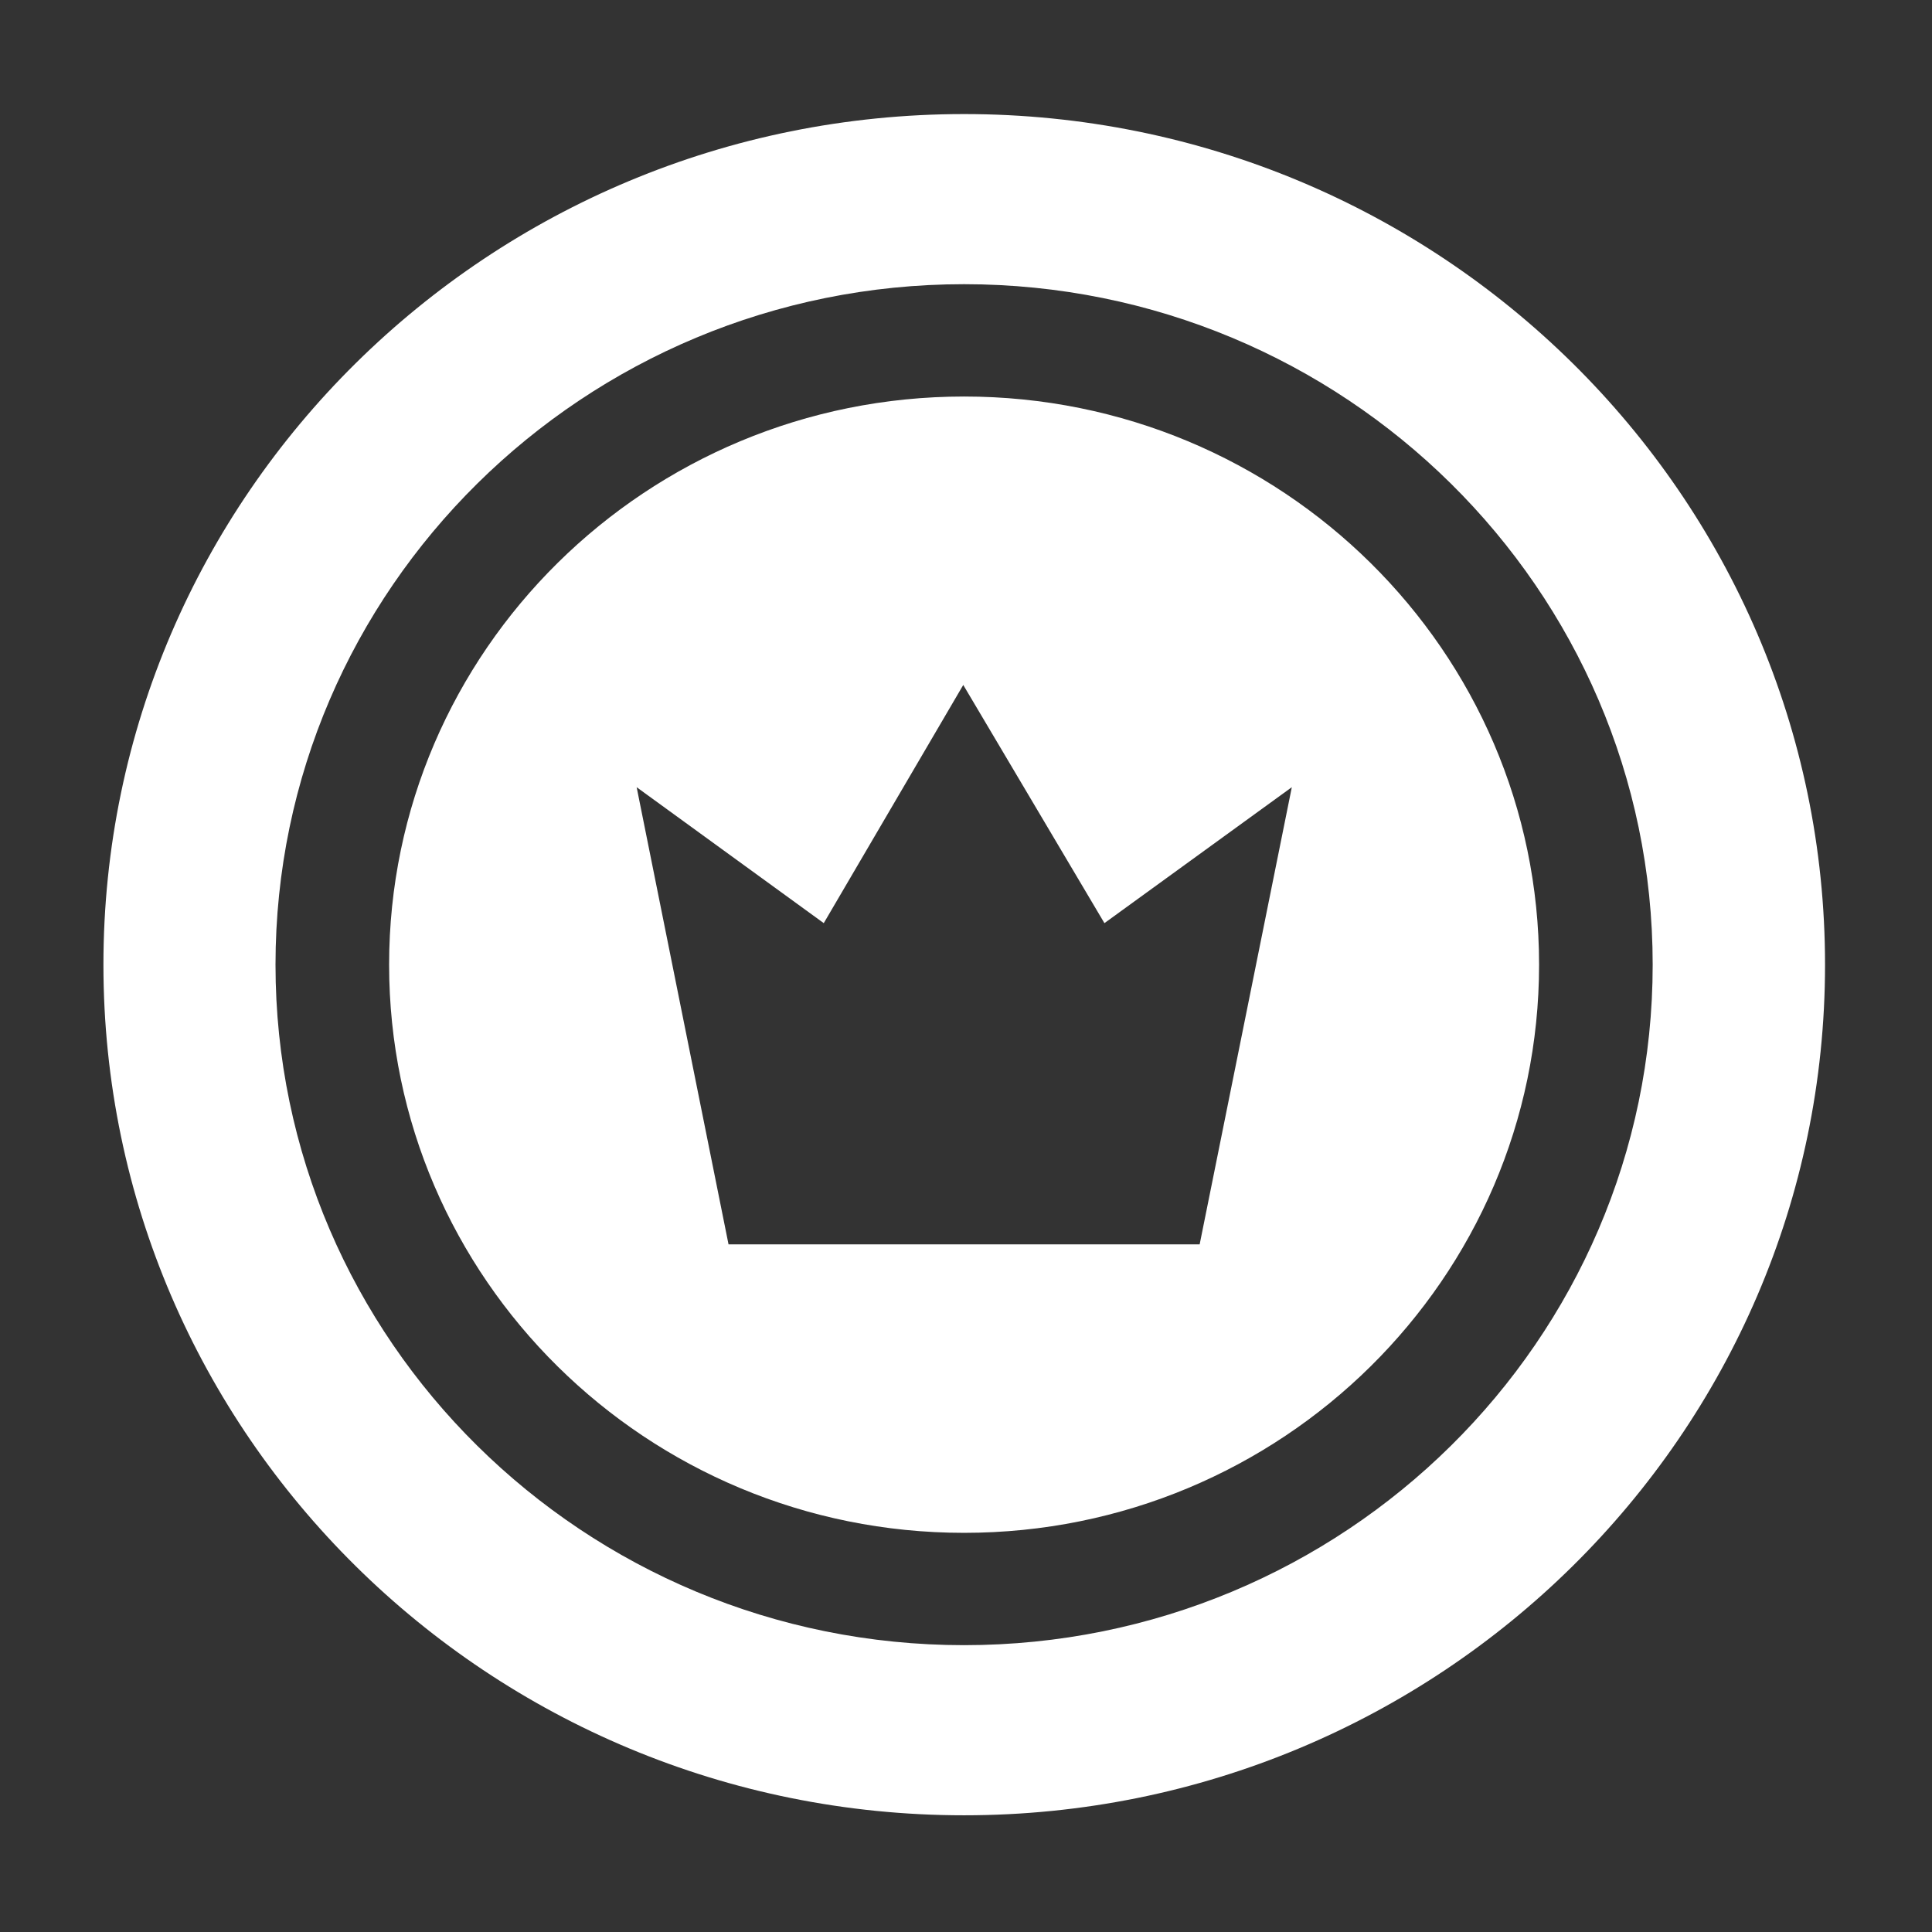 <?xml version="1.0" encoding="UTF-8" standalone="no"?>
<!DOCTYPE svg PUBLIC "-//W3C//DTD SVG 1.1//EN" "http://www.w3.org/Graphics/SVG/1.1/DTD/svg11.dtd">
<svg width="100%" height="100%" viewBox="0 0 512 512" version="1.1" xmlns="http://www.w3.org/2000/svg" xmlns:xlink="http://www.w3.org/1999/xlink" xml:space="preserve" xmlns:serif="http://www.serif.com/" style="fill-rule:evenodd;clip-rule:evenodd;stroke-linejoin:round;stroke-miterlimit:2;">
    <rect x="0" y="0" width="512" height="512" fill="#333333" stroke="none"/>
    <g id="Coin-Crown-Icon" transform="matrix(7.379,0,0,7.379,-8965.23,-6247.47)">
        <path d="M1249.59,850.752C1266.65,850.752 1280.51,864.44 1280.51,881.301C1280.51,898.161 1266.65,911.85 1249.59,911.85C1232.53,911.85 1218.68,898.161 1218.68,881.301C1218.68,864.44 1232.53,850.752 1249.59,850.752ZM1249.59,856.862C1263.24,856.862 1274.32,867.813 1274.32,881.301C1274.32,894.789 1263.24,905.74 1249.59,905.74C1235.94,905.74 1224.86,894.789 1224.86,881.301C1224.86,867.813 1235.94,856.862 1249.59,856.862ZM1249.59,860.896C1260.99,860.896 1270.24,870.039 1270.24,881.301C1270.24,892.563 1260.99,901.706 1249.59,901.706C1238.19,901.706 1228.94,892.563 1228.94,881.301C1228.94,870.039 1238.19,860.896 1249.59,860.896ZM1258.05,891.346L1261.36,874.927L1254.63,879.809L1249.56,871.255L1244.55,879.809L1237.83,874.927L1241.13,891.346L1258.05,891.346Z" style="fill:white;"/>
    </g>
</svg>
